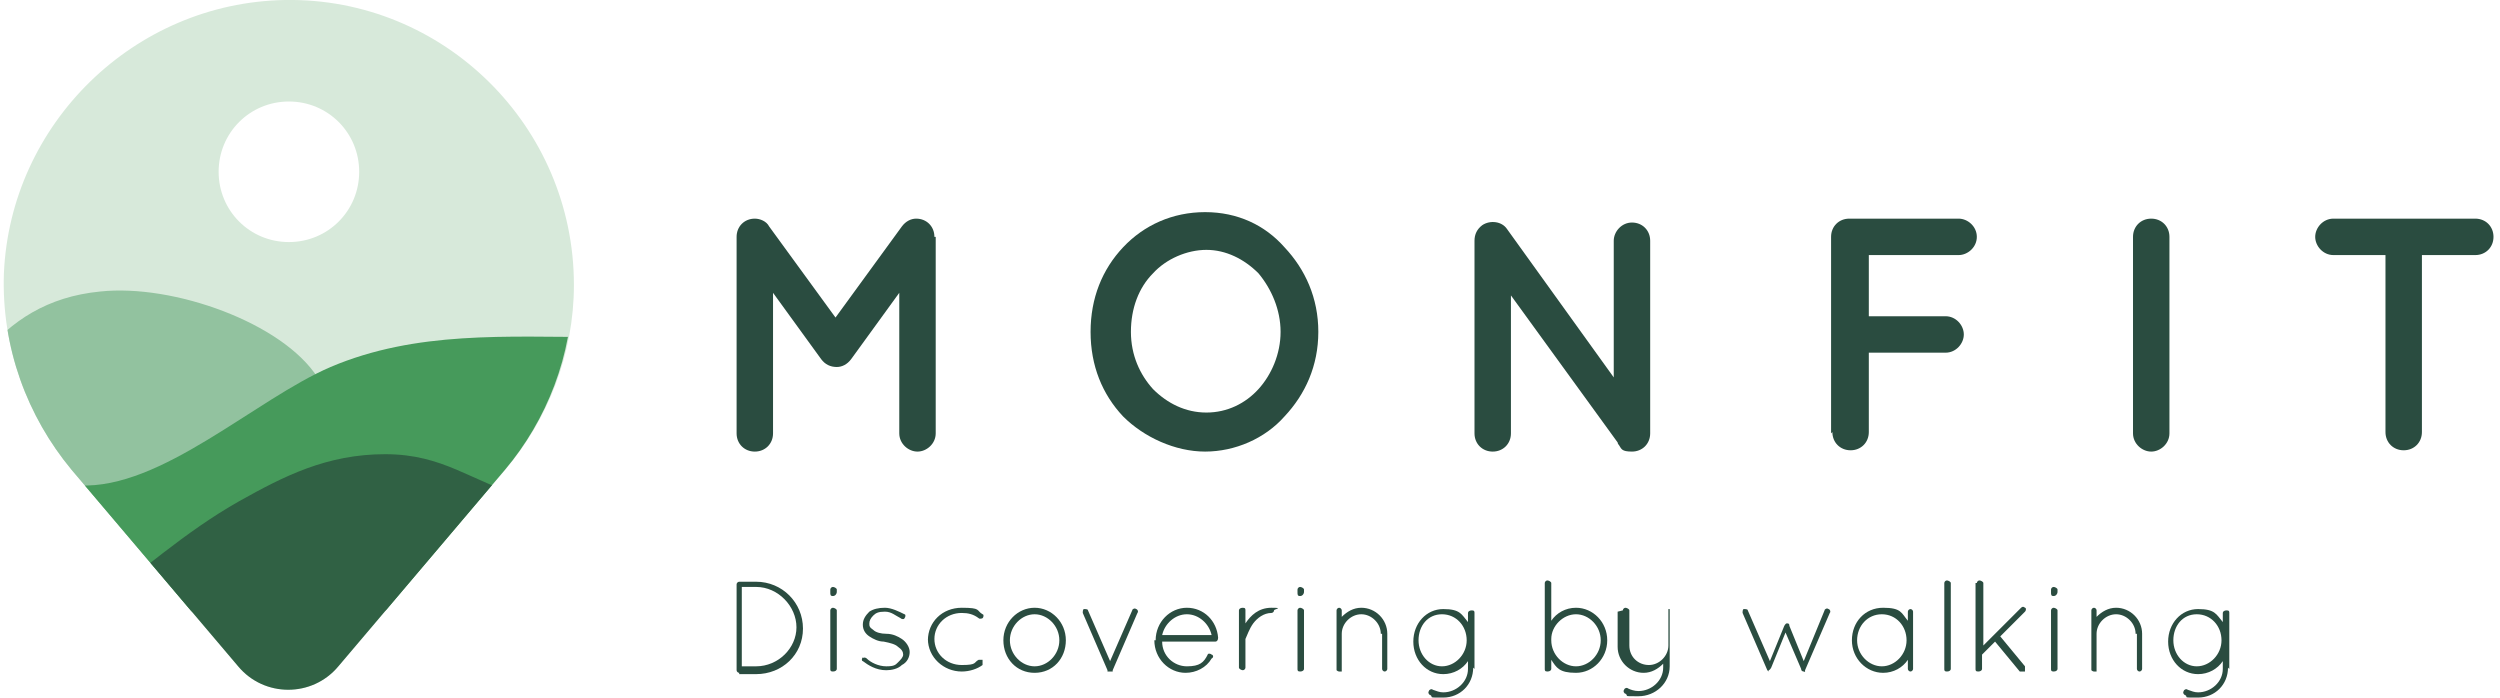 <?xml version="1.0" encoding="UTF-8"?>
<svg id="Livello_1" data-name="Livello 1" xmlns="http://www.w3.org/2000/svg" xmlns:xlink="http://www.w3.org/1999/xlink" version="1.1" viewBox="0 0 192.1 53.6">
  <defs>
    <style>
      .cls-1 {
        fill: #2a4c40;
      }

      .cls-1, .cls-2, .cls-3, .cls-4, .cls-5, .cls-6 {
        stroke-width: 0px;
      }

      .cls-7 {
        clip-path: url(#clippath);
      }

      .cls-2 {
        fill: none;
      }

      .cls-3 {
        fill: #92c29f;
      }

      .cls-4 {
        fill: #306144;
      }

      .cls-5 {
        fill: #d7e9da;
      }

      .cls-8 {
        clip-path: url(#clippath-1);
      }

      .cls-9 {
        clip-path: url(#clippath-2);
      }

      .cls-6 {
        fill: #469a5b;
      }
    </style>
    <clipPath id="clippath">
      <path class="cls-2" d="M21.9,0C10.3.2.8,9.5.3,21c-.2,5.7,1.8,11,5.2,15.1l12.8,15.1c2,2.4,5.7,2.4,7.7,0l12.8-15.1c3.2-3.8,5.2-8.8,5.2-14.1C44.1,9.7,34.1-.2,21.9,0Z"/>
    </clipPath>
    <clipPath id="clippath-1">
      <path class="cls-2" d="M21.9,0C10.3.2.8,9.5.3,21c-.2,5.7,1.8,11,5.2,15.1l12.8,15.1c2,2.4,5.7,2.4,7.7,0l12.8-15.1c3.2-3.8,5.2-8.8,5.2-14.1C44.1,9.7,34.1-.2,21.9,0Z"/>
    </clipPath>
    <clipPath id="clippath-2">
      <path class="cls-2" d="M21.9,0C10.3.2.8,9.5.3,21c-.2,5.7,1.8,11,5.2,15.1l12.8,15.1c2,2.4,5.7,2.4,7.7,0l12.8-15.1c3.2-3.8,5.2-8.8,5.2-14.1C44.1,9.7,34.1-.2,21.9,0Z"/>
    </clipPath>
  </defs>
  <g>
    <path class="cls-1" d="M71.9,18.2v15.1c0,.8-.7,1.4-1.4,1.4s-1.4-.6-1.4-1.4v-10.8l-3.7,5.1c-.3.4-.7.6-1.1.6h0c-.5,0-.9-.2-1.2-.6l-3.7-5.1v10.8c0,.8-.6,1.4-1.4,1.4s-1.4-.6-1.4-1.4v-15.1c0-.8.6-1.4,1.4-1.4h0c.4,0,.9.2,1.1.6l5.1,7,5.1-7c.3-.4.7-.6,1.1-.6h0c.8,0,1.4.6,1.4,1.4Z"/>
    <path class="cls-1" d="M98.7,19c1.6,1.7,2.6,3.9,2.6,6.5s-1,4.8-2.6,6.5c-1.5,1.7-3.8,2.7-6.1,2.7s-4.7-1.1-6.3-2.7c-1.6-1.7-2.5-3.9-2.5-6.5s.9-4.8,2.5-6.5c1.6-1.7,3.8-2.7,6.3-2.7s4.6,1,6.1,2.7ZM98.4,25.5c0-1.7-.7-3.3-1.7-4.5-1.1-1.1-2.5-1.8-4-1.8s-3.1.7-4.1,1.8c-1.1,1.1-1.7,2.7-1.7,4.5s.7,3.3,1.7,4.4c1.1,1.1,2.5,1.8,4.1,1.8s3-.7,4-1.8c1-1.1,1.7-2.7,1.7-4.4Z"/>
    <path class="cls-1" d="M116.1,33.3c0,.8-.6,1.4-1.4,1.4s-1.4-.6-1.4-1.4v-14.8h0c0-.5.2-.9.6-1.2.6-.4,1.5-.3,1.9.3l8.2,11.4v-10.5c0-.7.6-1.4,1.4-1.4s1.4.6,1.4,1.4v14.8c0,.8-.6,1.4-1.4,1.4s-.8-.2-1-.5c0,0-.1-.1-.1-.2l-8.2-11.3v10.6Z"/>
    <path class="cls-1" d="M140.7,33.3v-15.1c0-.8.6-1.4,1.4-1.4h8.4c.7,0,1.4.6,1.4,1.4s-.7,1.4-1.4,1.4h-6.9v4.7h5.9c.8,0,1.4.7,1.4,1.4s-.6,1.4-1.4,1.4h-5.9v6.1c0,.8-.6,1.4-1.4,1.4s-1.4-.6-1.4-1.4Z"/>
    <path class="cls-1" d="M163.9,18.2c0-.8.6-1.4,1.4-1.4s1.4.6,1.4,1.4v15.1c0,.8-.7,1.4-1.4,1.4s-1.4-.6-1.4-1.4v-15.1Z"/>
    <path class="cls-1" d="M190.2,19.6h-4.1v13.6c0,.8-.6,1.4-1.4,1.4s-1.4-.6-1.4-1.4v-13.6h-4c-.8,0-1.4-.7-1.4-1.4s.6-1.4,1.4-1.4h10.9c.8,0,1.4.6,1.4,1.4s-.6,1.4-1.4,1.4Z"/>
  </g>
  <g>
    <path class="cls-1" d="M56.8,51.7h0c-.1,0-.2-.1-.2-.2v-6.6c0-.1.1-.2.2-.2h1.3c2,0,3.6,1.6,3.6,3.6s-1.6,3.5-3.6,3.5h-1.3ZM58.1,51.2c1.7,0,3.1-1.4,3.1-3s-1.4-3.1-3.1-3.1h-1.1v6.1h1.1Z"/>
    <path class="cls-1" d="M63.8,45.3c0-.1.1-.2.2-.2s.3.1.3.2v.2c0,.1-.1.3-.3.3s-.2-.1-.2-.3v-.2ZM63.8,46.9c0-.1.1-.2.2-.2s.3.1.3.2v4.5c0,.1-.1.2-.3.2s-.2-.1-.2-.2v-4.5Z"/>
    <path class="cls-1" d="M66.3,50.6c0-.1.2-.1.3,0,.3.3.9.6,1.5.6s.7-.1.9-.3c.2-.2.4-.4.4-.6,0-.2-.1-.4-.4-.6-.2-.2-.6-.3-1.1-.4h0c-.4,0-.8-.2-1.1-.4-.3-.2-.5-.5-.5-.9s.2-.7.5-1c.3-.2.7-.3,1.2-.3s1.1.3,1.5.5c.1,0,.1.2,0,.3,0,.1-.2.1-.3,0-.4-.2-.7-.5-1.2-.5s-.7.1-.9.3c-.2.2-.3.4-.3.6s0,.3.3.5c.2.2.6.3,1,.3h0c.5,0,.9.2,1.2.4.3.2.6.6.6,1s-.2.8-.6,1c-.3.3-.8.4-1.2.4-.8,0-1.4-.4-1.8-.7-.1,0-.1-.2,0-.3Z"/>
    <path class="cls-1" d="M71.3,49.2c0-1.4,1.1-2.5,2.6-2.5s1.1.2,1.6.5c.1,0,.1.2,0,.3,0,0-.2.1-.3,0-.4-.3-.8-.4-1.3-.4-1.2,0-2.1.9-2.1,2s.9,2,2.1,2,.9-.2,1.3-.4c.1,0,.3,0,.3,0,0,.1,0,.3,0,.4-.4.3-1,.5-1.6.5-1.4,0-2.6-1.1-2.6-2.5Z"/>
    <path class="cls-1" d="M79.5,46.7c1.3,0,2.4,1.1,2.4,2.5s-1,2.5-2.4,2.5-2.4-1.1-2.4-2.5,1.1-2.5,2.4-2.5ZM79.5,51.2c1,0,1.9-.9,1.9-2s-.9-2-1.9-2-1.9.9-1.9,2,.9,2,1.9,2Z"/>
    <path class="cls-1" d="M85.1,51.6s0,0,0-.1l-1.9-4.4c0-.1,0-.3.1-.3.1,0,.3,0,.3.1l1.7,3.9,1.7-3.9c0-.1.2-.2.3-.1.1,0,.2.2.1.3l-1.9,4.4s0,0,0,.1c0,0-.1,0-.2,0s0,0,0,0t0,0s0,0,0,0Z"/>
    <path class="cls-1" d="M88.8,49.2c0-1.4,1.1-2.5,2.4-2.5s2.3,1,2.4,2.3h0c0,.2-.1.3-.2.3h-4.1c0,1.1.9,1.9,1.9,1.9s1.3-.3,1.6-.9c0-.1.2-.1.3,0,.1,0,.2.2,0,.3-.4.7-1.2,1.1-2,1.1-1.3,0-2.4-1.1-2.4-2.5ZM89.3,48.8h3.8c-.2-.9-1-1.6-1.9-1.6s-1.7.7-1.9,1.6Z"/>
    <path class="cls-1" d="M95.2,46.9c0-.1.1-.2.3-.2s.2.1.2.2v1.1s0,0,0-.1c.4-.6,1-1.2,2-1.2s.2.1.2.2-.1.2-.2.2c-.6,0-1.1.4-1.4.8-.3.4-.5,1-.6,1.2,0,0,0,0,0,0v2.2c0,.1-.1.2-.2.2s-.3-.1-.3-.2v-4.5Z"/>
    <path class="cls-1" d="M99.7,45.3c0-.1.1-.2.2-.2s.3.1.3.2v.2c0,.1-.1.3-.3.3s-.2-.1-.2-.3v-.2ZM99.7,46.9c0-.1.1-.2.2-.2s.3.1.3.2v4.5c0,.1-.1.2-.3.2s-.2-.1-.2-.2v-4.5Z"/>
    <path class="cls-1" d="M106.1,48.7c0-.8-.7-1.5-1.5-1.5s-1.5.7-1.5,1.5v2.7h0c0,0,0,.1,0,.2,0,0-.1,0-.2,0h0c0,0-.1,0-.2-.1,0,0,0,0,0,0s0,0,0,0h0v-2.8h0v-1.8c0-.1.1-.2.2-.2s.2.1.2.2v.5c.4-.4.9-.7,1.5-.7,1.1,0,2,.9,2,2v2.7c0,.1-.1.2-.2.2s-.2-.1-.2-.2v-2.7Z"/>
    <path class="cls-1" d="M113.2,51.3c0,1.3-1,2.3-2.3,2.3s-.7,0-1-.2c-.1,0-.2-.2-.1-.3,0-.1.2-.2.3-.1.3.1.5.2.8.2,1,0,1.9-.8,1.9-1.8v-.6c-.4.6-1.1,1-1.9,1-1.3,0-2.3-1.1-2.3-2.5s1-2.5,2.3-2.5,1.4.4,1.9,1v-.7c0-.1.1-.2.3-.2s.2.1.2.2v4.3ZM112.7,49.2c0-1.1-.8-2-1.9-2s-1.8.9-1.8,2,.8,2,1.8,2,1.9-.9,1.9-2Z"/>
    <path class="cls-1" d="M118.7,49.3h0v-4.5c0-.1.1-.2.2-.2s.3.1.3.2v2.9c.4-.6,1.1-1,1.9-1,1.3,0,2.4,1.1,2.4,2.5s-1.1,2.5-2.4,2.5-1.5-.4-1.9-1v.7c0,.1-.1.2-.3.2s-.2-.1-.2-.2v-2.1ZM119.2,49.2c0,1.1.9,2,1.9,2s1.9-.9,1.9-2-.9-2-1.9-2-1.9.9-1.9,1.9h0Z"/>
    <path class="cls-1" d="M124.7,46.9c0-.1.1-.2.2-.2s.3.1.3.2v2.7c0,.9.7,1.5,1.5,1.5s1.5-.7,1.5-1.5v-2.7s0,0,0-.1c0,0,0,0,0,0,0,0,0,0,0,0,0,0,0,0,0,0h0s0,0,0,0h0s0,0,.1,0c0,0,0,0,0,0,0,0,0,0,0,.1v2.7h0v1.6c0,1.3-1.1,2.3-2.4,2.3s-.7,0-1-.2c-.1,0-.2-.2-.1-.3,0-.1.2-.2.3-.1.2.1.5.2.8.2,1,0,1.9-.8,1.9-1.8v-.3c-.4.4-.9.7-1.5.7-1.1,0-2-.9-2-2v-2.7Z"/>
    <path class="cls-1" d="M135.9,51.6c0,0,0,0-.1-.1l-1.9-4.4c0-.1,0-.3.1-.3.1,0,.3,0,.3.1l1.7,3.9,1.1-2.7c0,0,.1-.2.2-.2s.2,0,.2.2l1.1,2.7,1.6-3.9c0-.1.2-.2.3-.1.1,0,.2.2.1.3l-1.9,4.4c0,0,0,0,0,.1s0,0-.1,0h0c0,0-.2,0-.2-.2h0s-1.2-2.8-1.2-2.8l-1.1,2.7s0,0,0,0c0,0-.1.2-.2.2s0,0,0,0c0,0,0,0,0,0Z"/>
    <path class="cls-1" d="M147,46.9v4.5c0,.1-.1.2-.2.2s-.2-.1-.2-.2v-.7c-.4.6-1.1,1-1.9,1-1.3,0-2.4-1.1-2.4-2.5s1-2.5,2.4-2.5,1.4.4,1.9,1v-.7c0-.1.1-.2.2-.2s.2.1.2.2ZM146.5,49.2c0-1.1-.8-2-1.9-2s-1.9.9-1.9,2,.9,2,1.9,2,1.9-.9,1.9-2Z"/>
    <path class="cls-1" d="M149.4,44.8c0-.1.1-.2.2-.2s.3.1.3.2v6.6c0,.1-.1.2-.3.2s-.2-.1-.2-.2v-6.6Z"/>
    <path class="cls-1" d="M151.9,44.8c0-.1.1-.2.2-.2s.3.1.3.2v4.8l2.9-2.9c.1-.1.2-.1.3,0,.1,0,.1.2,0,.3l-1.9,1.9,1.9,2.3c0,.1,0,.3,0,.4,0,0-.1,0-.2,0s-.2,0-.2,0l-1.9-2.3-1,1v1.1c0,.1-.1.2-.3.2s-.2-.1-.2-.2v-6.6Z"/>
    <path class="cls-1" d="M157.6,45.3c0-.1.1-.2.2-.2s.3.1.3.2v.2c0,.1-.1.3-.3.3s-.2-.1-.2-.3v-.2ZM157.6,46.9c0-.1.1-.2.2-.2s.3.1.3.2v4.5c0,.1-.1.2-.3.2s-.2-.1-.2-.2v-4.5Z"/>
    <path class="cls-1" d="M164.1,48.7c0-.8-.7-1.5-1.5-1.5s-1.5.7-1.5,1.5v2.7h0c0,0,0,.1,0,.2,0,0-.1,0-.2,0h0c0,0-.1,0-.2-.1,0,0,0,0,0,0s0,0,0,0h0v-2.8h0v-1.8c0-.1.1-.2.2-.2s.2.1.2.2v.5c.4-.4.9-.7,1.5-.7,1.1,0,2,.9,2,2v2.7c0,.1-.1.2-.2.2s-.2-.1-.2-.2v-2.7Z"/>
    <path class="cls-1" d="M171.2,51.3c0,1.3-1,2.3-2.3,2.3s-.7,0-1-.2c-.1,0-.2-.2-.1-.3,0-.1.2-.2.3-.1.3.1.5.2.8.2,1,0,1.9-.8,1.9-1.8v-.6c-.4.6-1.1,1-1.9,1-1.3,0-2.3-1.1-2.3-2.5s1-2.5,2.3-2.5,1.4.4,1.9,1v-.7c0-.1.1-.2.3-.2s.2.1.2.2v4.3ZM170.7,49.2c0-1.1-.8-2-1.9-2s-1.8.9-1.8,2,.8,2,1.8,2,1.9-.9,1.9-2Z"/>
  </g>
  <path class="cls-5" d="M21.9,0C10.3.2.8,9.5.3,21c-.2,5.7,1.8,11,5.2,15.1l12.8,15.1c2,2.4,5.7,2.4,7.7,0l12.9-15.2c3.2-3.8,5.2-8.8,5.2-14.1,0-12.2-10-22.1-22.2-21.9ZM22.2,18.6c-3,0-5.4-2.4-5.4-5.4s2.4-5.4,5.4-5.4,5.4,2.4,5.4,5.4-2.4,5.4-5.4,5.4Z"/>
  <g>
    <g class="cls-7">
      <path class="cls-3" d="M24.4,29c-2.7-4.2-11.1-7.2-16.7-6.6-8.2.8-10.9,7.5-14.5,13.7v10.9h30.4l.8-18Z"/>
    </g>
    <g class="cls-8">
      <path class="cls-6" d="M6.1,37.3c6.3.3,13.5-6.6,19.3-9.1,6.6-2.8,13.5-2.3,20.7-2.3v21H6.1s0-9.6,0-9.6Z"/>
    </g>
    <g class="cls-9">
      <path class="cls-4" d="M40.1,38.1c-3.9-1.1-6-3.2-10.5-3.2s-7.8,1.7-11.2,3.6c-8.5,4.8-13.6,12.5-24.3,13.7v7.8h46v-21.9Z"/>
    </g>
  </g>
</svg>
